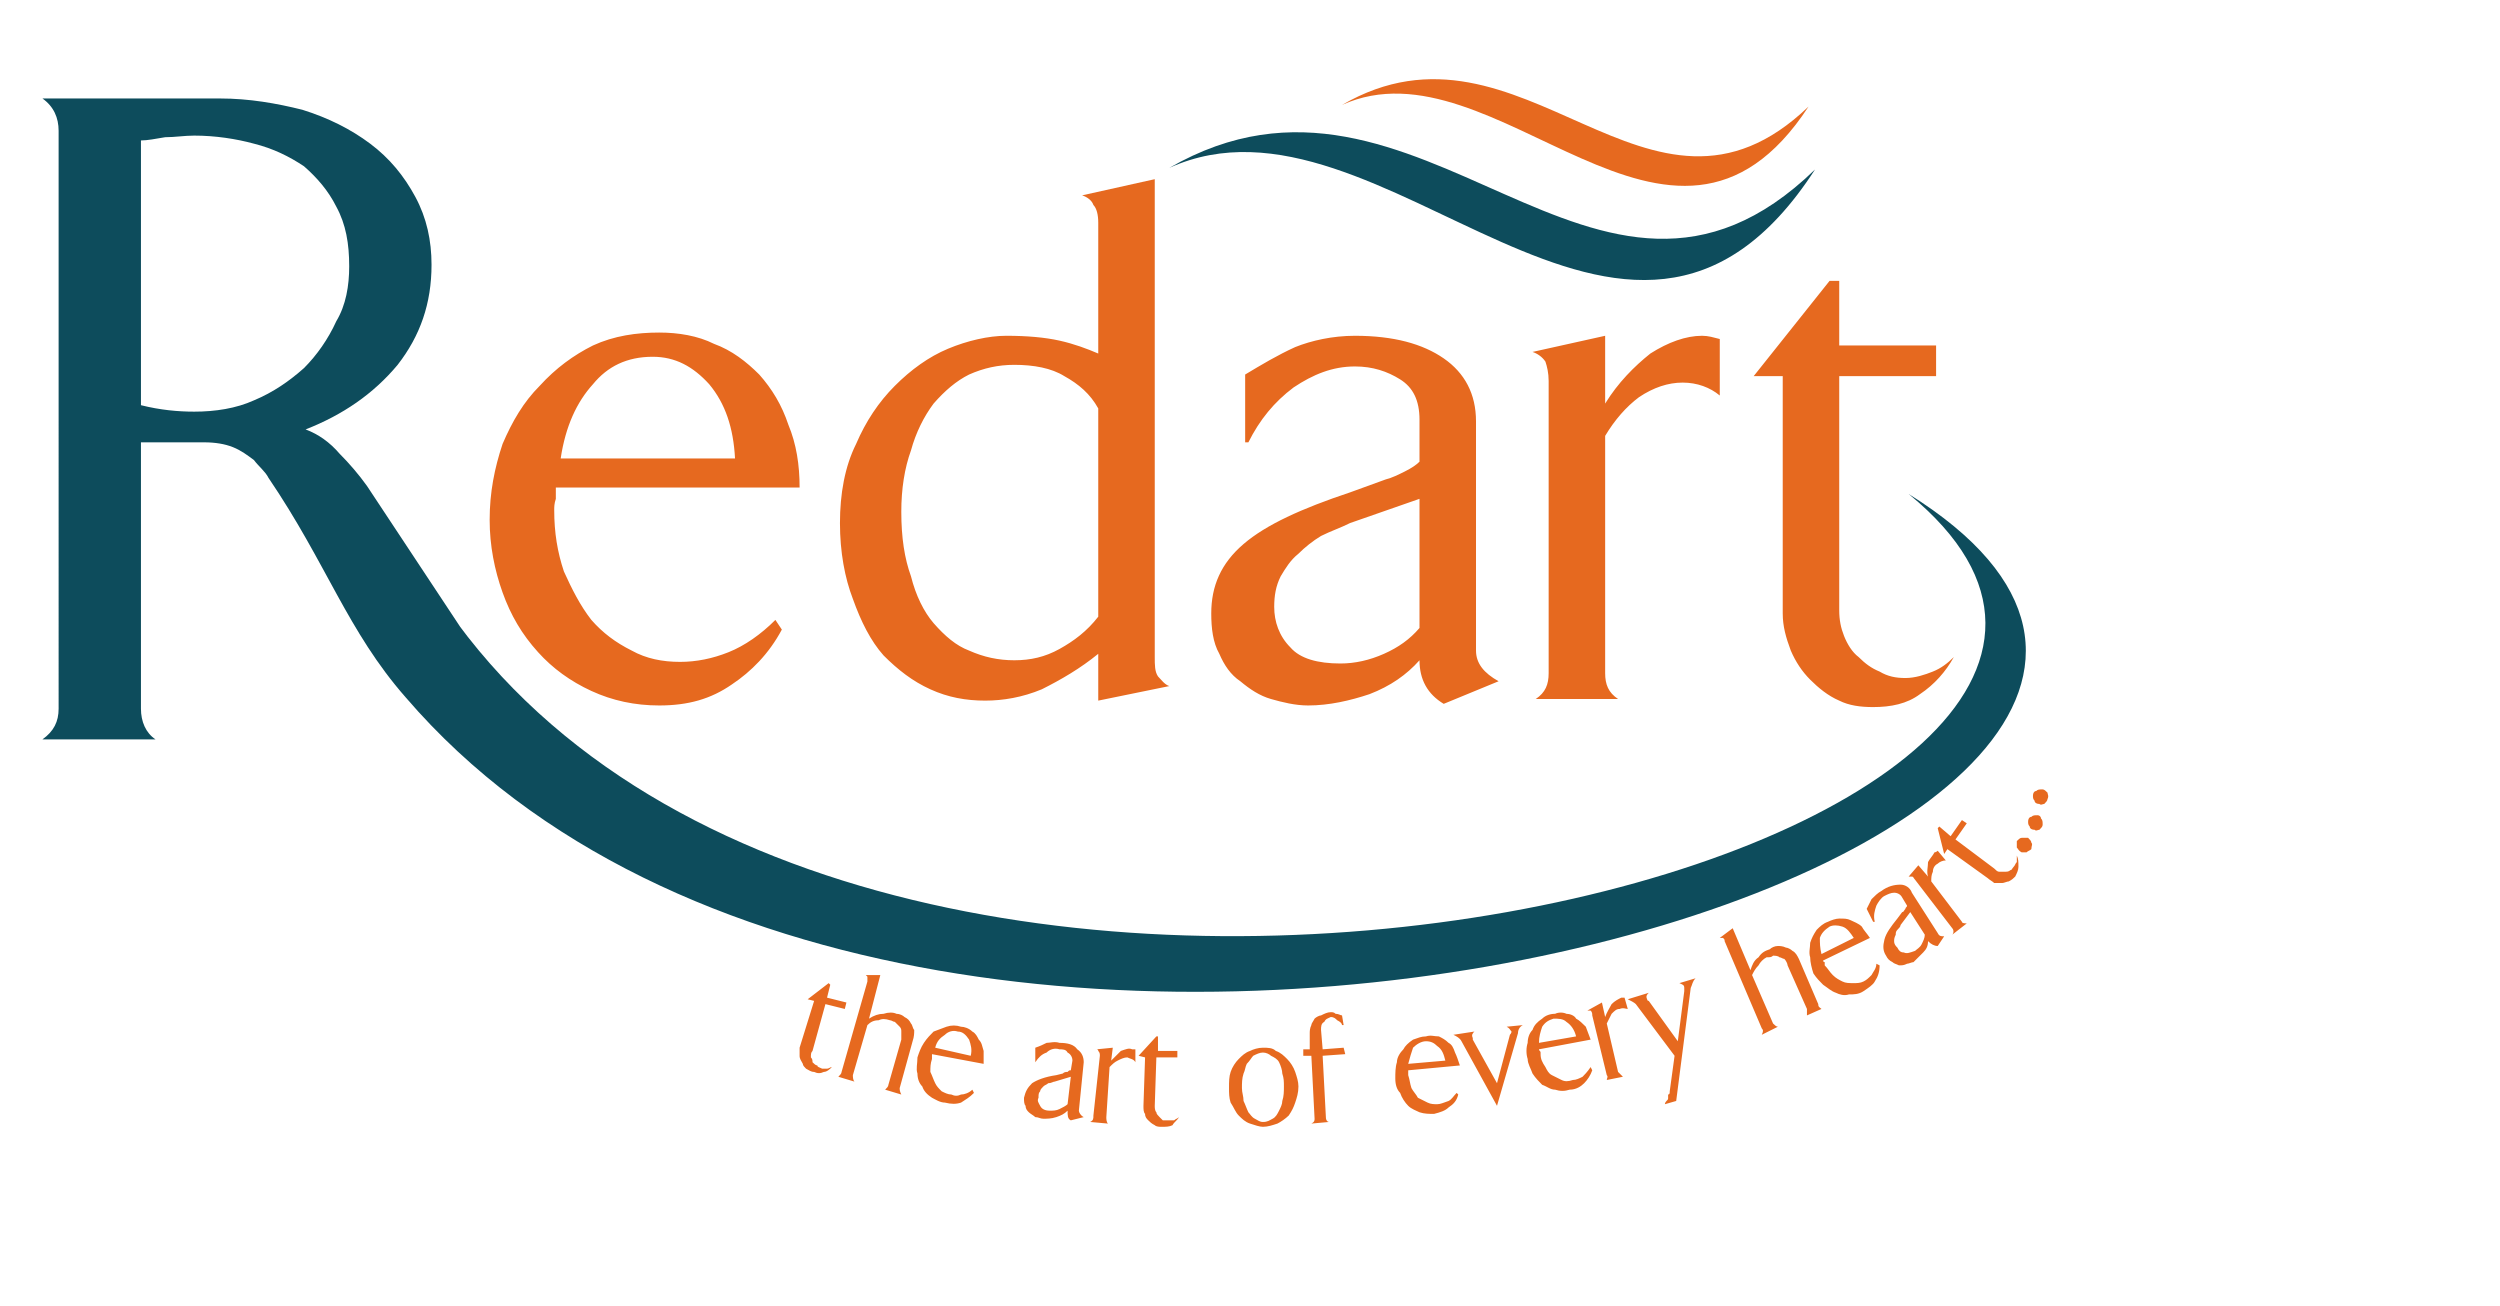<svg clip-rule="evenodd" fill-rule="evenodd" height="1306" image-rendering="optimizeQuality" shape-rendering="geometricPrecision" text-rendering="geometricPrecision" viewBox="0 -49 1496 809" width="2500" xmlns="http://www.w3.org/2000/svg"><path d="M1098 56c-136 132-244-91-400-1 132-60 283 182 400 1z" fill="#0d4c5c"/><path d="M1094 17c-99 95-177-66-289-1 95-43 204 131 289 1z" fill="#e6691f"/><g fill-rule="nonzero"><path d="M61 225v165c0 8 3 15 9 19H0c7-5 10-11 10-19V32c0-8-3-15-10-20h110c18 0 35 3 51 7 16 5 30 12 42 21s21 20 28 33 10 27 10 42c0 24-7 44-21 62-15 18-34 31-57 40 8 3 15 8 21 15 6 6 12 13 17 20l86 130-30-45c274 371 1160 133 899-80 340 212-607 503-931 126-36-41-49-83-85-136-2-4-6-7-9-11-4-3-8-6-13-8s-11-3-18-3zm129-109c0-14-2-26-8-37-5-10-12-18-20-25-9-6-19-11-31-14-11-3-24-5-37-5-6 0-12 1-18 1-6 1-11 2-15 2v164c12 3 23 4 33 4 13 0 26-2 37-7 12-5 22-12 31-20 8-8 15-18 20-29 6-10 8-22 8-34z" fill="#0d4c5c"/><path d="M318 253v7c-1 3-1 5-1 7 0 14 2 26 6 38 5 11 10 21 17 30 7 8 15 14 25 19 9 5 19 7 30 7 10 0 20-2 30-6s20-11 29-20l4 6c-8 15-19 26-31 34-13 9-27 13-45 13-15 0-29-3-42-9s-24-14-33-24c-10-11-17-23-22-37s-8-29-8-45c0-17 3-32 8-47 6-14 13-26 23-36 10-11 21-19 33-25 13-6 27-8 41-8 12 0 24 2 34 7 11 4 20 11 28 19 8 9 14 19 18 31 5 12 7 25 7 39zm60-81c-16 0-28 6-37 17-10 11-17 26-20 46h108c-1-19-6-34-16-46-10-11-21-17-35-17zM584 385c-12 0-23-2-34-7s-20-12-29-21c-8-9-14-21-19-35-5-13-8-29-8-47s3-35 10-49c6-14 14-26 24-36s21-18 33-23 25-8 36-8c13 0 24 1 33 3s17 5 24 8V89c0-5-1-9-3-11-1-3-4-5-7-6l45-10v296c0 5 0 9 2 12 2 2 4 5 7 6l-44 9v-29c-11 9-23 16-35 22-12 5-24 7-35 7zm18-208c-10 0-19 2-28 6-8 4-15 10-22 18-6 8-11 18-14 29-4 11-6 24-6 38 0 16 2 29 6 40 3 12 8 22 14 29 7 8 14 14 22 17 9 4 18 6 28 6s19-2 28-7 17-11 24-20V204c-5-9-12-15-21-20-8-5-19-7-31-7zM745 225v-42c10-6 20-12 31-17 10-4 23-7 37-7 24 0 42 5 55 14s20 22 20 39v142c0 8 5 14 14 19l-34 14c-10-6-15-15-15-27-8 9-18 16-31 21-12 4-25 7-38 7-8 0-16-2-23-4s-13-6-19-11c-6-4-10-10-13-17-4-7-5-16-5-25 0-17 6-31 20-43s36-22 66-32l22-8c4-1 8-3 12-5s7-4 9-6v-26c0-12-4-20-12-25s-17-8-28-8c-14 0-26 5-38 13-12 9-21 20-28 34zm18 102c0 9 3 18 10 25 6 7 17 10 31 10 9 0 18-2 27-6s16-9 22-16v-80l-43 15c-6 3-12 5-18 8-5 3-10 7-14 11-5 4-8 9-11 14-3 6-4 12-4 19zM1016 188c-9 0-18 3-27 9-8 6-15 14-21 24v147c0 7 2 12 8 16h-51c6-4 8-9 8-16V187c0-5-1-9-2-12-2-3-5-5-8-6l45-10v42c8-13 18-23 28-31 11-7 22-11 32-11 4 0 7 1 11 2v35c-6-5-14-8-23-8zM1134 389c-8 0-15-1-21-4-7-3-13-8-18-13s-9-11-12-18c-3-8-5-15-5-23V184h-18l47-59h6v40h60v19h-60v145c0 6 1 11 3 16s5 10 9 13c4 4 8 7 13 9 5 3 10 4 16 4s12-2 17-4 9-5 13-9c-5 9-12 17-21 23-8 6-18 8-29 8zM478 615c-2 0-3-1-5-2-1-1-2-2-2-3-1-2-2-3-2-5v-5l9-29-4-1 13-10 1 1-2 8 12 3-1 4-12-3-8 29c-1 1-1 2-1 4 1 1 1 2 1 3 1 1 2 2 3 2 0 1 1 1 3 2h3c1 0 2-1 3-1-1 1-3 3-5 3-2 1-4 1-6 0zm54-20v-5c0-1 0-2-1-3l-3-3c-1 0-2-1-3-1-3-1-5-1-7 0-3 0-5 1-7 3l-9 31c0 1 0 3 1 4l-10-3c1-1 2-2 2-3l16-56v-3l-1-1h9l-7 27c3-2 6-3 9-3 3-1 6-1 8 0 2 0 4 1 5 2 2 1 3 2 4 4 1 1 1 3 2 4 0 2 0 4-1 7l-8 29c0 1 0 2 1 4l-10-3c1-1 2-2 2-3zm19 9v3c-1 3-1 5-1 8 1 2 2 5 3 7s2 3 4 5c2 1 4 2 6 2 2 1 4 1 6 0 2 0 5-1 7-3l1 2c-3 3-5 4-8 6-3 1-6 1-10 0-3 0-6-2-8-3-3-2-5-4-6-7-2-2-3-5-3-8-1-3 0-6 0-10 1-3 2-6 4-9s4-5 6-7c3-1 5-2 8-3s6-1 9 0c2 0 5 1 7 3 2 1 3 3 4 5 2 2 2 4 3 7v8zm16-14c-3-1-6 0-8 2-3 2-5 4-6 8l22 5c1-4 0-7-1-10-2-3-4-5-7-5zm48 19v-9c3-1 5-2 7-3 2 0 5-1 8 0 5 0 9 1 11 4 3 2 4 5 4 8l-3 30c0 1 1 3 3 4l-8 2c-2-1-2-3-2-6-2 2-4 3-7 4s-6 1-8 1-3-1-5-1c-1-1-3-2-4-3s-2-2-2-4c-1-1-1-3-1-5 1-4 2-6 5-9 3-2 8-4 15-5l4-1c1-1 2-1 3-1 1-1 1-1 2-1l1-6c0-2-1-4-3-5-1-2-3-2-5-2-3-1-6 0-8 2-3 1-5 3-7 6zm2 22c-1 2 0 3 1 5s3 3 6 3c2 0 4 0 6-1s4-2 5-3l2-17-10 3c-1 0-2 1-4 1-1 1-2 1-3 2s-2 2-2 3c-1 1-1 2-1 4zm55-25c-2 0-4 1-6 2s-3 2-5 4l-2 31c0 1 0 3 1 4l-11-1c2-1 2-2 2-4l4-37c0-1 0-2-1-3 0 0 0-1-1-1l10-1-1 8 6-6c3-1 5-2 7-1h2v8c-1-2-3-2-5-3zm21 43c-1 0-3 0-4-1-2-1-3-2-4-3s-2-2-2-4c-1-1-1-3-1-5l1-30-4-1 11-12h1v9h12v4h-13l-1 30c0 1 0 3 1 4 0 1 1 2 2 3l2 2h7c1-1 2-1 3-2-1 2-3 3-4 5-2 1-4 1-7 1zm85-25c0 4-1 7-2 10s-2 5-4 8c-2 2-5 4-7 5-3 1-6 2-9 2-2 0-5-1-8-2s-5-3-7-5-3-5-5-8c-1-3-1-6-1-9 0-4 0-7 1-10s3-6 5-8 4-4 7-5c2-1 5-2 8-2s6 0 8 2c3 1 5 3 7 5s4 5 5 8 2 6 2 9zm-9 0c0-3 0-5-1-8 0-2-1-5-2-7s-3-3-5-4c-1-1-3-2-5-2s-4 1-6 2c-1 1-2 3-4 5-1 2-1 4-2 6-1 3-1 6-1 9s1 5 1 8c1 2 2 5 3 7 1 1 2 3 4 4s3 2 5 2c3 0 4-1 6-2s3-3 4-5 2-4 2-6c1-3 1-6 1-9zm29-43c-2 1-3 1-4 3-2 1-2 3-2 5l1 12 13-1 1 4-14 1 2 38c0 2 1 3 2 3l-11 1c2-1 2-2 2-3l-2-39h-5v-4h4v-10c0-1 0-3 1-5 0-1 1-2 2-4 1-1 3-2 4-2 2-1 4-2 6-2 1 0 2 0 3 1 2 0 3 1 4 1l1 6h-1c0-1-1-2-3-3-1-1-2-2-4-2zm48 33v3c1 3 1 5 2 8 1 2 3 4 4 6l6 3c2 1 4 1 6 1s4-1 7-2c2-1 3-3 5-5l1 1c-1 4-3 6-6 8-2 2-5 3-9 4-3 0-6 0-9-1-2-1-5-2-7-4s-4-5-5-8c-2-2-3-5-3-9 0-3 0-7 1-10 0-3 2-6 4-8 1-2 3-4 6-6 3-1 5-2 8-2 3-1 5 0 8 0 2 1 4 2 6 4 2 1 3 3 4 6 1 2 2 5 3 8zm11-18c-3 0-6 2-8 4-1 3-2 6-3 10l23-2c-1-4-2-7-5-9-2-2-4-3-7-3zm29-2v1l15 27 8-30c1-1 1-2 1-2-1-1-1-2-3-3l10-1c-2 1-3 3-3 5l-13 45-22-40c-1-2-3-3-5-4l13-2c-1 1-2 2-1 4zm41 7c0 1 1 1 1 2v1c0 3 1 5 3 8 1 2 2 4 4 5l6 3c2 1 4 1 7 0 2 0 4-1 6-2 1-1 3-3 5-6l1 2c-1 3-3 6-5 8s-5 4-9 4c-3 1-6 1-9 0-3 0-5-2-8-3-2-2-4-4-6-7-1-3-3-6-3-9-1-3-1-7 0-10 0-3 1-6 3-8 1-3 3-5 6-7 2-2 5-3 8-3 2-1 5-1 7 0 2 0 5 1 6 3 2 1 4 3 6 5 1 3 2 5 3 8zm9-19c-3 1-5 2-7 5-1 3-2 6-2 10l23-4c-1-4-3-7-6-9-2-2-5-2-8-2zm41-6c-2 0-3 1-5 3l-3 6 7 30 3 3-10 2c0-1 1-2 0-3l-9-37c0-1 0-2-1-3h-2l9-5 2 9c1-3 3-6 4-8 2-2 4-3 6-4h2l2 7c-1 0-3-1-5 0zm17-6s0 1 1 1l18 25 4-31v-2c0-2-1-2-3-3l10-3c-2 2-2 4-3 6l-9 70-7 2c0-1 1-2 1-2 1-1 1-1 1-2v-2c1 0 1-1 1-2l3-22-24-32c-1-1-3-2-5-3l13-4c-1 1-2 2-1 4zm87-21c0-1-1-3-2-4-1 0-2-1-3-1-1-1-3-1-4-1-1 1-2 1-4 1-2 1-4 3-5 5-2 2-3 4-4 6l13 30c1 1 2 2 3 2l-10 5c1-2 1-3 0-4l-23-54c0-1 0-1-1-2h-2l8-6 11 26c1-3 2-6 5-8 2-3 4-4 7-5 1-1 3-2 5-2 1 0 3 0 5 1 1 0 3 1 4 2 2 1 3 3 4 5l12 28c0 2 1 2 2 3l-9 4v-4zm22-3c0 1 1 1 1 1v2c2 2 3 4 5 6s4 3 6 4 4 1 7 1c2 0 4 0 6-1s3-2 5-4c1-2 3-4 3-7l2 1c0 4-1 7-3 10-1 2-4 4-7 6s-6 2-9 2c-3 1-6 0-8-1-3-1-5-3-8-5-2-2-4-4-6-7-1-3-2-7-2-10-1-3 0-6 0-9 1-3 2-5 4-8 2-2 4-4 7-5 2-1 5-2 7-2 3 0 5 0 7 1s5 2 7 4c1 2 3 4 5 7zm4-21c-3 2-5 4-6 7 0 3 0 6 1 10l20-10c-2-3-4-6-7-7s-6-1-8 0zm27-3l-4-8 3-6c2-2 4-4 6-5 4-3 8-4 12-4 3 0 6 2 7 5l16 25c1 2 2 2 4 2l-4 6c-2 0-4-1-6-3 0 3-1 5-3 7l-6 6c-1 0-3 1-4 1-2 1-3 1-5 1-2-1-3-1-4-2-2-1-3-2-4-4-2-3-2-6-1-10s4-8 8-13l3-4c1 0 1-1 2-2 0-1 1-1 1-2l-3-5c-1-2-3-3-5-3s-4 1-6 2-4 4-5 6c-1 3-2 6-1 10zm15 16c1 2 2 3 4 3 2 1 4 0 7-1 1-1 3-2 4-4s2-4 2-6l-9-14-6 8c0 1-1 2-2 3s-1 2-1 3c-1 2-1 3-1 4 0 2 1 3 2 4zm25-52c-2 1-3 3-3 5-1 2-1 4-1 6l19 25c0 1 2 1 3 1l-9 7c1-1 1-3 0-4l-23-30c-1-1-1-2-2-2h-2l6-7 6 7c-1-3 0-6 0-9 1-2 3-4 4-6 1 0 2-1 2-1l5 6c-2 0-4 1-5 2zm48 8c-1 1-2 2-4 3-1 0-3 1-4 1h-5c-1-1-3-2-4-3l-25-18-2 3-4-16 1-1 7 6 7-10 3 2-7 10 24 18c1 1 2 2 3 2h3c2 0 3 0 4-1 1 0 1-1 2-2s1-2 2-3v-4c1 2 1 4 1 7 0 2-1 4-2 6zm8-24c1 1 2 2 2 3 1 1 0 2 0 4-1 1-2 1-3 2h-3c-2-1-2-2-3-3v-4c1-1 2-2 3-2zm6-14c1 0 2 1 2 2 1 1 1 2 1 4 0 1-1 2-2 3-1 0-2 1-3 0-2 0-3-1-3-2-1-1-1-2-1-3 0-2 1-3 2-3 1-1 2-1 4-1zm3-16c1 0 2 1 3 2 0 1 1 2 0 4 0 1-1 2-2 3-1 0-2 1-3 0-2 0-3-1-3-2-1-1-1-2-1-3 0-2 1-3 2-3 1-1 2-1 4-1z" fill="#e6691f"/></g></svg>